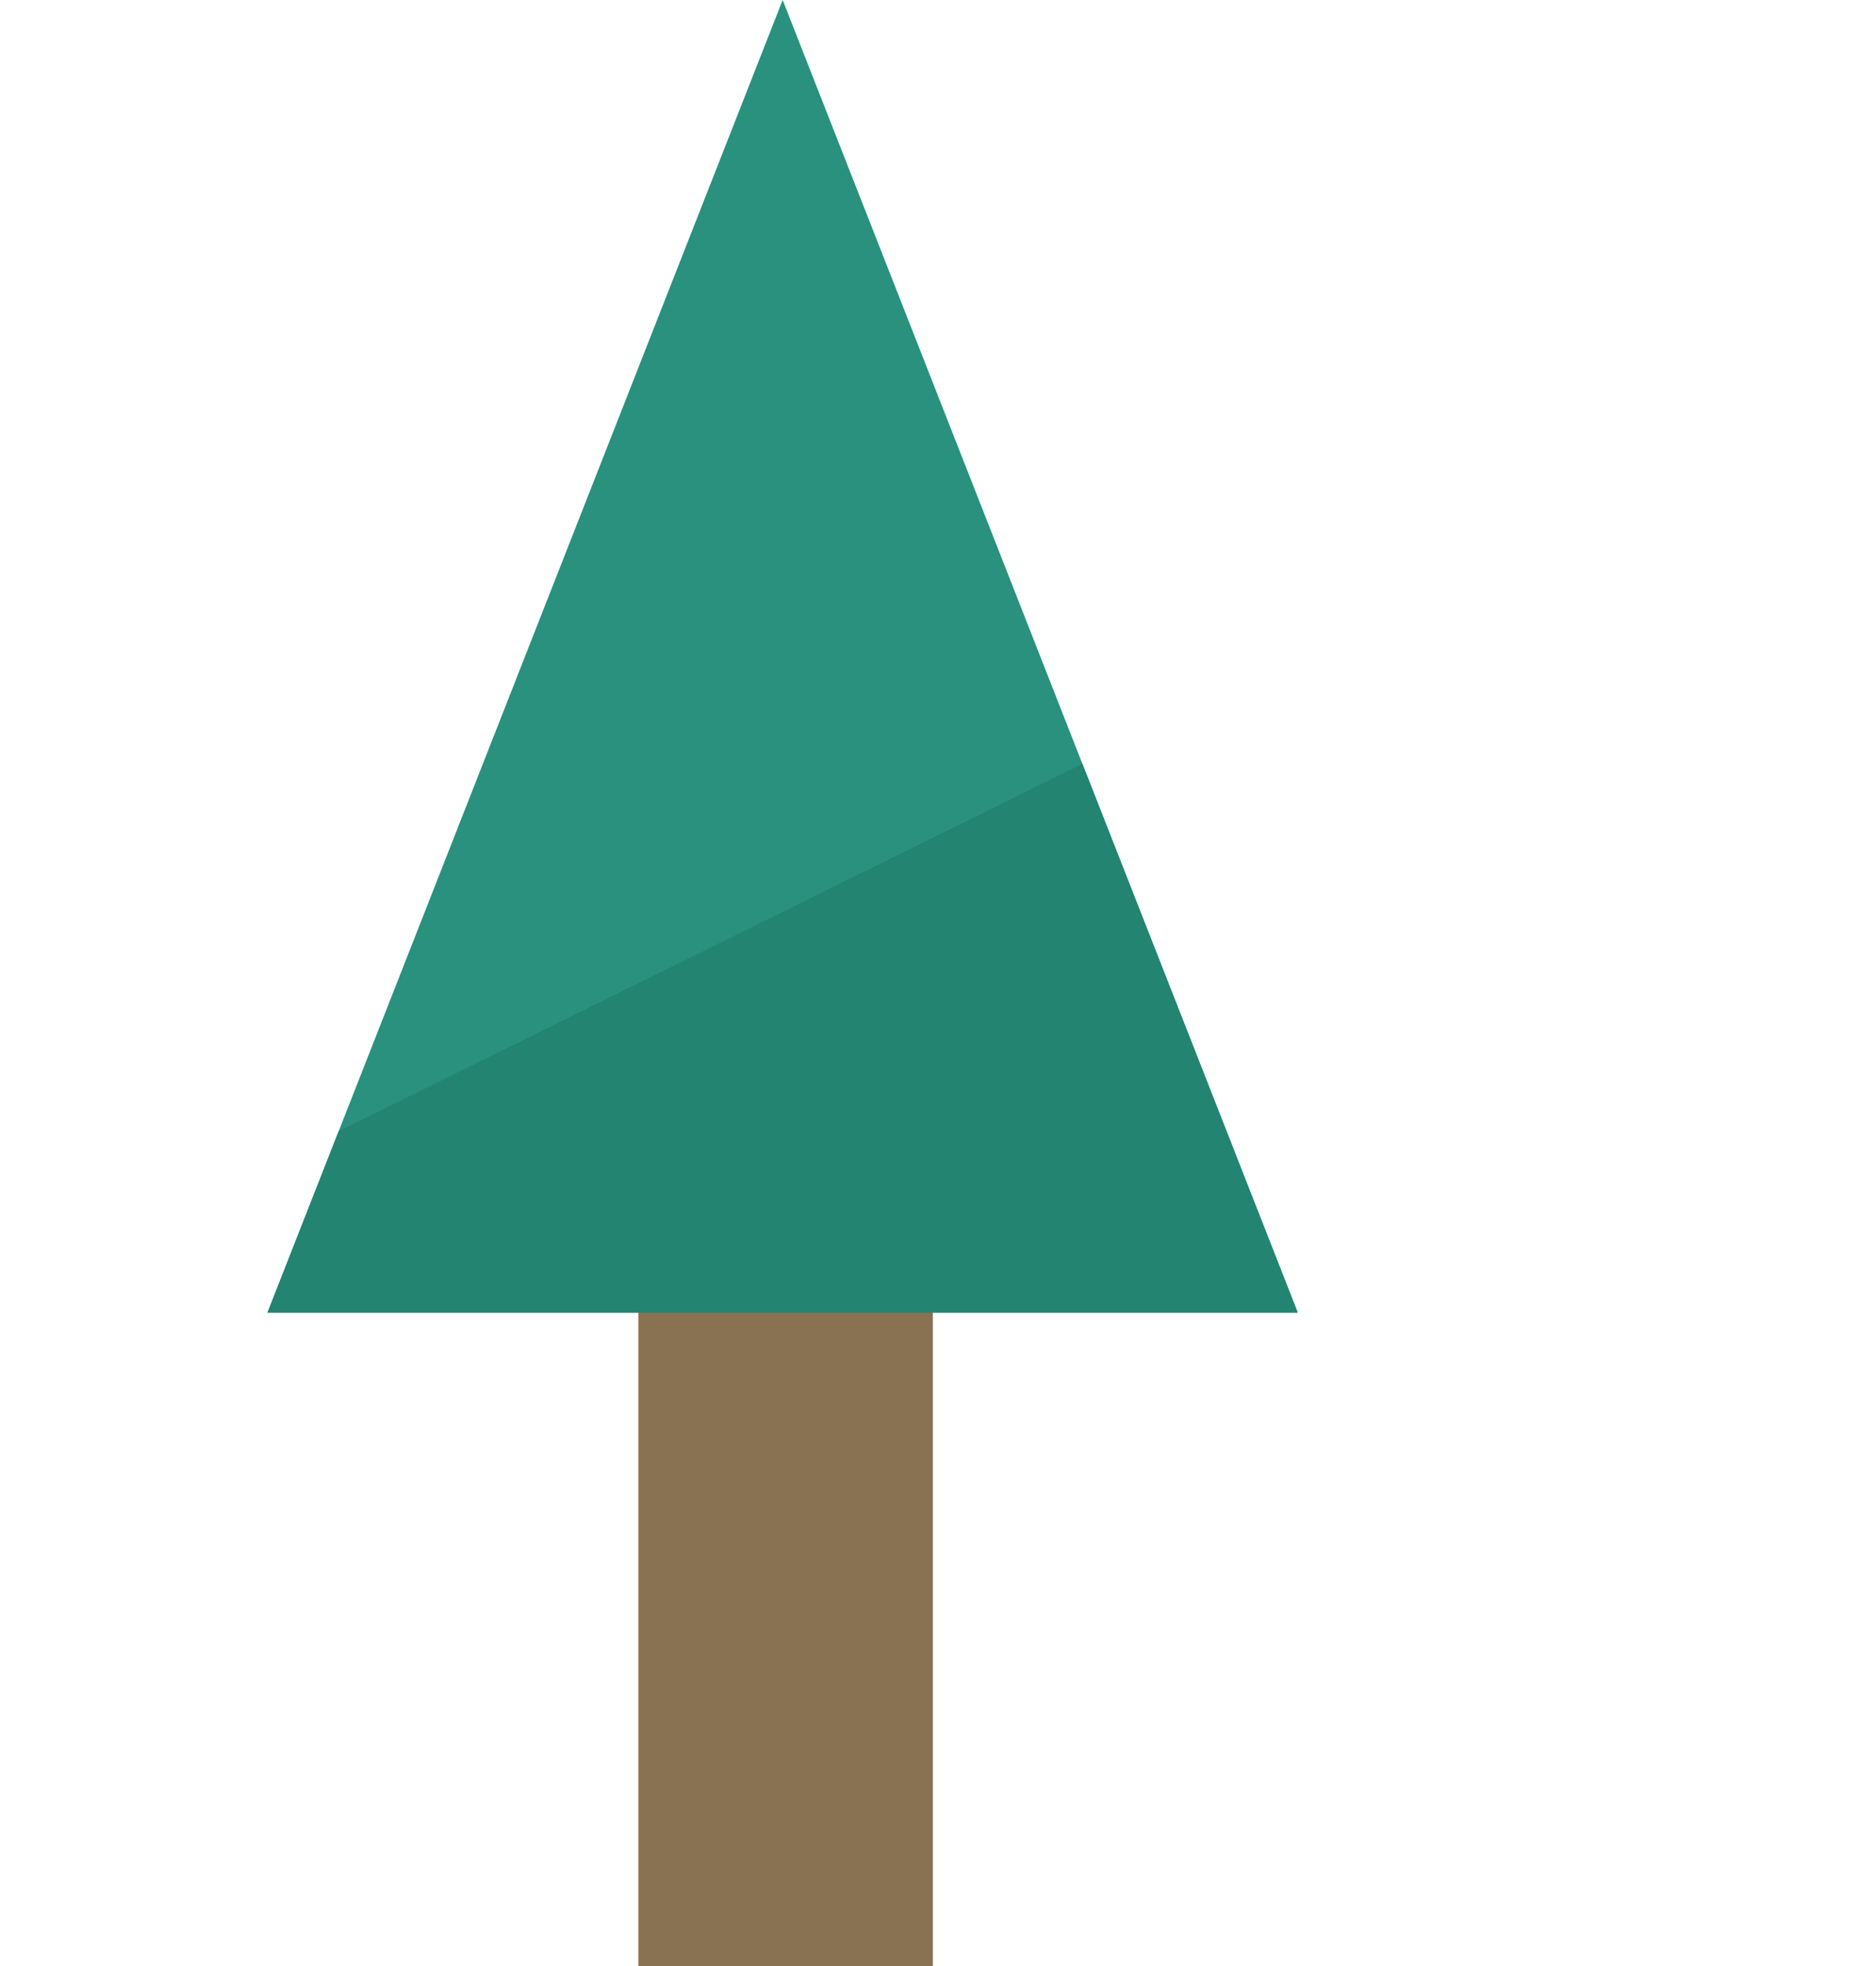 <?xml version="1.0" encoding="UTF-8"?><svg id="_レイヤー_2" xmlns="http://www.w3.org/2000/svg" xmlns:xlink="http://www.w3.org/1999/xlink" viewBox="0 0 171.98 180.2"><defs><style>.cls-1{fill:none;}.cls-2{clip-path:url(#clippath);}.cls-3{fill:#238471;}.cls-4{fill:#897252;}.cls-5{fill:#29917d;}</style><clipPath id="clippath"><polygon class="cls-1" points="71.75 0 118.97 120.29 24.52 120.29 71.75 0"/></clipPath></defs><g id="_レイヤー_2-2"><rect class="cls-4" x="58.52" y="94.2" width="27" height="86"/><polygon class="cls-5" points="71.75 0 118.97 120.29 24.52 120.29 71.75 0"/><g class="cls-2"><rect class="cls-3" x="3.69" y="79.71" width="164.59" height="55.11" transform="translate(-38.6 49.16) rotate(-26.28)"/></g></g></svg>